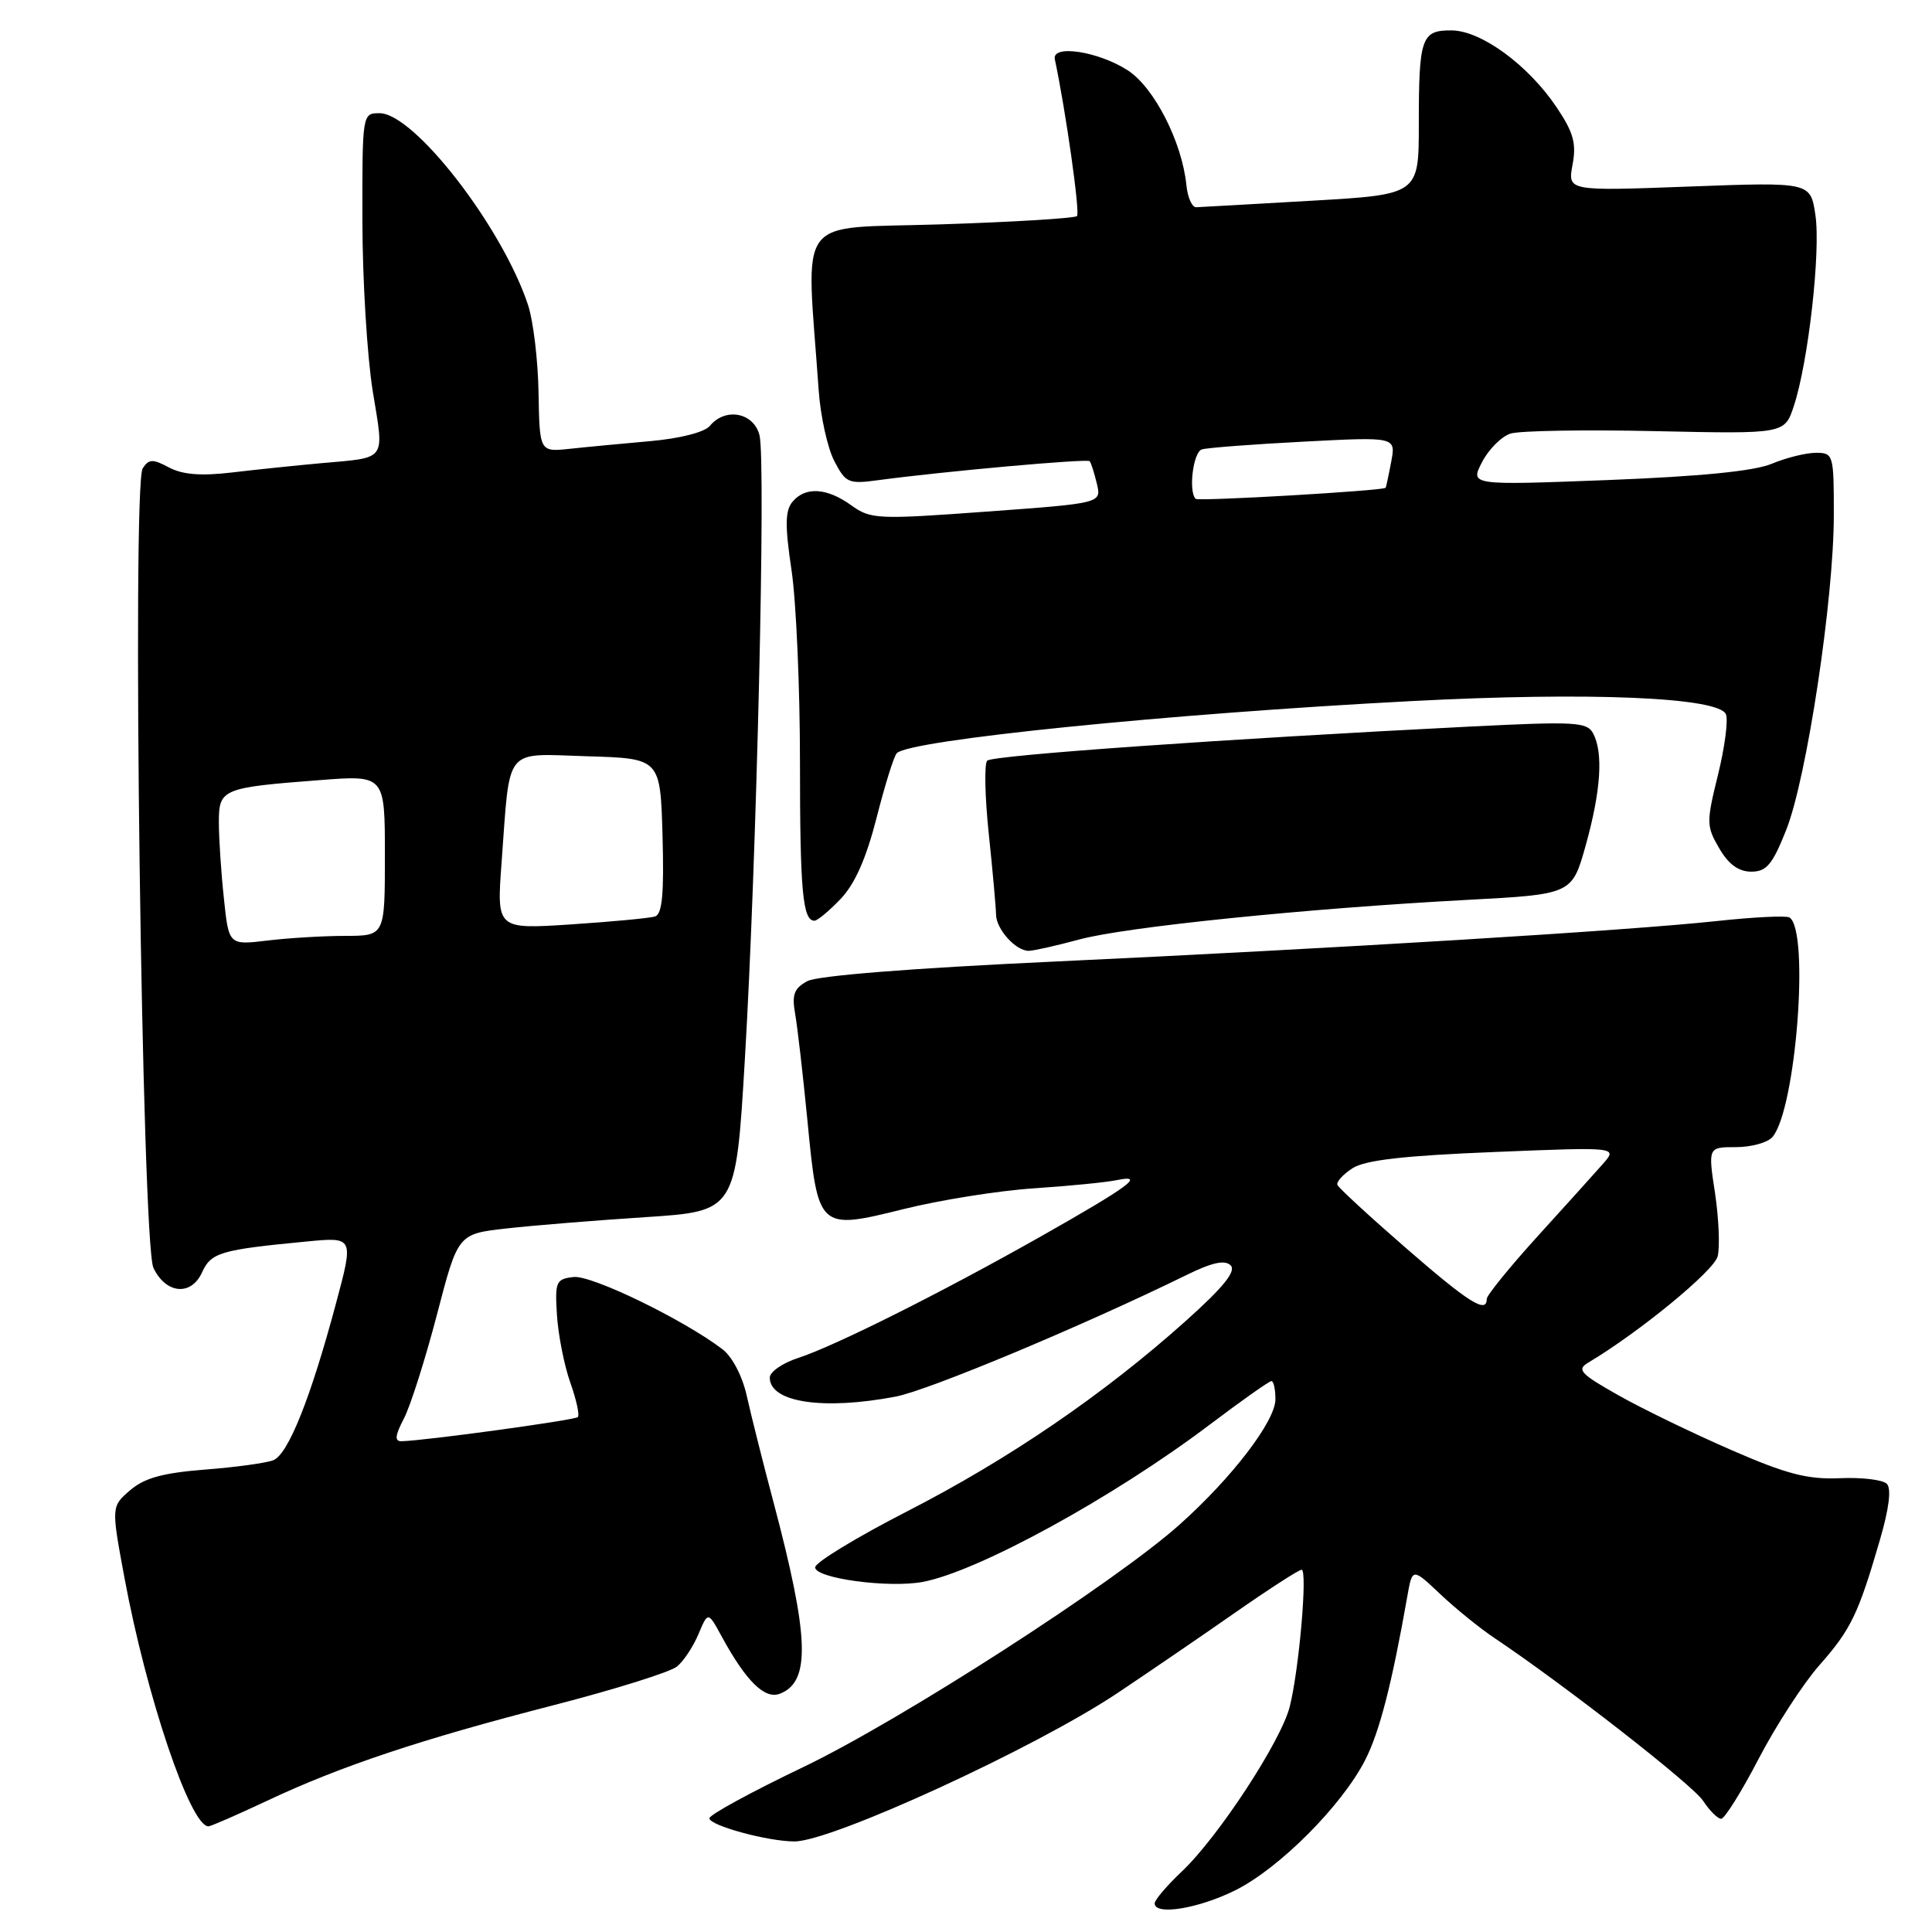 <?xml version="1.0" encoding="UTF-8" standalone="no"?>
<!DOCTYPE svg PUBLIC "-//W3C//DTD SVG 1.1//EN" "http://www.w3.org/Graphics/SVG/1.1/DTD/svg11.dtd" >
<svg xmlns="http://www.w3.org/2000/svg" xmlns:xlink="http://www.w3.org/1999/xlink" version="1.1" viewBox="0 0 256 256">
 <g >
 <path fill="currentColor"
d=" M 163.69 250.47 C 169.54 247.55 177.81 239.25 180.90 233.20 C 182.80 229.47 184.43 223.13 186.46 211.62 C 187.14 207.73 187.14 207.73 190.82 211.21 C 192.84 213.12 196.07 215.74 198.00 217.03 C 207.38 223.32 224.29 236.51 225.67 238.62 C 226.53 239.93 227.61 241.00 228.06 241.00 C 228.52 241.00 230.76 237.42 233.04 233.03 C 235.32 228.65 238.94 223.08 241.07 220.66 C 245.27 215.89 246.22 213.93 249.10 204.04 C 250.32 199.85 250.64 197.24 250.01 196.61 C 249.47 196.07 246.66 195.74 243.77 195.87 C 239.51 196.05 236.75 195.34 229.35 192.11 C 224.32 189.92 217.60 186.67 214.43 184.87 C 209.42 182.05 208.89 181.48 210.44 180.56 C 217.21 176.53 227.11 168.40 227.60 166.47 C 227.91 165.22 227.75 161.45 227.25 158.10 C 226.32 152.00 226.32 152.00 230.04 152.00 C 232.08 152.00 234.26 151.39 234.88 150.64 C 237.99 146.90 239.80 123.23 237.11 121.57 C 236.68 121.30 232.32 121.52 227.42 122.05 C 215.75 123.31 177.09 125.67 139.34 127.43 C 120.85 128.29 108.34 129.28 106.99 130.00 C 105.22 130.95 104.91 131.78 105.36 134.34 C 105.67 136.08 106.40 142.45 106.99 148.49 C 108.39 162.97 108.44 163.01 119.73 160.21 C 124.55 159.01 132.32 157.77 137.00 157.46 C 141.68 157.15 146.62 156.66 148.00 156.37 C 151.83 155.58 149.68 157.17 137.96 163.81 C 124.70 171.31 110.63 178.35 105.75 179.94 C 103.69 180.61 102.00 181.78 102.00 182.54 C 102.00 185.82 109.05 186.89 118.67 185.06 C 123.01 184.24 143.53 175.66 157.25 168.93 C 160.63 167.27 162.31 166.91 163.07 167.67 C 163.83 168.43 162.11 170.57 157.09 175.06 C 146.24 184.77 133.71 193.33 120.26 200.23 C 113.53 203.68 108.02 207.03 108.01 207.68 C 108.00 209.14 117.74 210.46 122.28 209.61 C 129.60 208.23 147.49 198.44 160.22 188.83 C 164.47 185.62 168.18 183.00 168.47 183.00 C 168.76 183.00 169.00 184.08 169.00 185.41 C 169.00 188.29 163.28 195.78 156.32 202.00 C 147.73 209.69 119.38 227.95 106.39 234.17 C 99.58 237.43 94.00 240.47 94.00 240.93 C 94.00 241.89 101.74 244.00 105.27 244.00 C 110.22 244.00 137.22 231.60 148.10 224.32 C 152.17 221.60 159.17 216.82 163.65 213.69 C 168.14 210.56 172.10 208.00 172.47 208.00 C 173.28 208.00 172.14 221.20 170.90 226.13 C 169.76 230.68 161.46 243.37 156.63 247.95 C 154.63 249.84 153.00 251.75 153.00 252.20 C 153.00 253.85 158.78 252.91 163.69 250.47 Z  M 35.35 238.63 C 45.10 234.03 55.76 230.47 73.31 225.96 C 81.45 223.86 88.84 221.55 89.71 220.82 C 90.59 220.10 91.87 218.16 92.56 216.51 C 93.82 213.52 93.82 213.52 95.66 216.90 C 98.87 222.78 101.33 225.20 103.33 224.43 C 107.44 222.85 107.25 216.98 102.48 199.00 C 101.09 193.78 99.51 187.47 98.96 185.00 C 98.39 182.38 97.04 179.79 95.74 178.79 C 90.59 174.86 78.38 168.93 76.00 169.21 C 73.67 169.48 73.52 169.83 73.80 174.27 C 73.97 176.90 74.76 180.91 75.56 183.18 C 76.37 185.45 76.82 187.52 76.57 187.77 C 76.16 188.18 56.38 190.89 53.22 190.97 C 52.26 190.99 52.33 190.25 53.53 187.94 C 54.40 186.26 56.36 180.07 57.90 174.19 C 60.68 163.50 60.68 163.50 67.09 162.78 C 70.62 162.38 78.90 161.71 85.50 161.28 C 97.50 160.50 97.50 160.50 98.69 140.50 C 100.25 114.46 101.50 61.12 100.64 57.68 C 99.88 54.66 96.12 53.94 94.06 56.43 C 93.37 57.27 90.12 58.10 86.19 58.45 C 82.51 58.78 77.70 59.23 75.50 59.47 C 71.50 59.89 71.50 59.89 71.36 52.05 C 71.29 47.74 70.66 42.50 69.97 40.42 C 66.56 30.09 54.88 15.00 50.29 15.00 C 48.01 15.00 48.00 15.06 48.02 29.25 C 48.03 37.09 48.65 47.25 49.39 51.83 C 50.92 61.22 51.39 60.58 42.50 61.38 C 39.20 61.68 33.89 62.23 30.70 62.61 C 26.62 63.09 24.17 62.89 22.39 61.94 C 20.24 60.79 19.73 60.81 18.91 62.05 C 17.46 64.26 18.80 164.80 20.33 168.00 C 21.98 171.46 25.33 171.77 26.77 168.60 C 27.97 165.96 29.20 165.60 40.69 164.50 C 46.88 163.91 46.88 163.91 44.52 172.71 C 41.15 185.31 38.18 192.71 36.21 193.49 C 35.27 193.86 31.18 194.42 27.13 194.73 C 21.58 195.17 19.13 195.84 17.25 197.46 C 14.74 199.62 14.74 199.62 16.49 209.06 C 19.41 224.79 25.22 242.00 27.62 242.00 C 27.93 242.00 31.41 240.48 35.35 238.63 Z  M 143.00 124.49 C 149.12 122.82 173.18 120.37 194.40 119.24 C 208.30 118.50 208.30 118.50 210.12 112.00 C 212.13 104.79 212.46 99.74 211.10 97.18 C 210.29 95.66 208.70 95.58 194.85 96.27 C 162.28 97.91 131.52 100.08 130.81 100.79 C 130.41 101.19 130.50 105.57 131.02 110.51 C 131.54 115.46 131.97 120.26 131.98 121.18 C 132.00 123.12 134.60 126.01 136.32 125.99 C 136.97 125.98 139.97 125.31 143.00 124.49 Z  M 111.38 119.12 C 113.27 117.15 114.77 113.76 116.15 108.37 C 117.25 104.04 118.45 100.18 118.83 99.80 C 120.51 98.05 154.78 94.58 187.00 92.90 C 210.58 91.66 227.83 92.39 228.70 94.66 C 229.01 95.46 228.53 99.09 227.63 102.72 C 226.09 108.96 226.10 109.49 227.81 112.41 C 229.04 114.53 230.38 115.50 232.05 115.50 C 234.08 115.50 234.86 114.56 236.69 109.95 C 239.40 103.12 242.99 79.40 242.99 68.25 C 243.00 60.23 242.93 60.00 240.62 60.00 C 239.31 60.00 236.68 60.65 234.77 61.45 C 232.44 62.43 225.29 63.13 213.04 63.61 C 194.79 64.31 194.79 64.31 196.38 61.23 C 197.26 59.53 198.96 57.83 200.16 57.45 C 201.36 57.07 210.02 56.92 219.41 57.13 C 236.47 57.50 236.47 57.50 237.69 53.81 C 239.61 48.00 241.27 33.29 240.55 28.49 C 239.90 24.12 239.90 24.12 223.81 24.72 C 207.72 25.32 207.72 25.32 208.37 21.83 C 208.90 19.01 208.50 17.55 206.26 14.22 C 202.51 8.63 196.27 4.06 192.36 4.03 C 188.34 3.99 188.00 4.98 188.00 16.47 C 188.00 25.78 188.00 25.78 173.75 26.60 C 165.91 27.05 159.05 27.44 158.50 27.46 C 157.95 27.48 157.36 26.15 157.20 24.50 C 156.62 18.81 152.94 11.60 149.45 9.33 C 145.56 6.81 139.35 5.85 139.77 7.85 C 141.23 14.72 143.13 28.20 142.71 28.63 C 142.41 28.92 134.27 29.42 124.61 29.73 C 105.07 30.37 106.82 27.98 108.48 51.72 C 108.72 55.14 109.65 59.35 110.54 61.07 C 112.05 63.99 112.43 64.16 116.33 63.63 C 125.10 62.45 144.08 60.75 144.39 61.11 C 144.57 61.33 145.00 62.67 145.34 64.09 C 145.96 66.68 145.96 66.68 130.73 67.79 C 116.25 68.85 115.37 68.81 112.79 66.95 C 109.55 64.62 106.70 64.45 105.00 66.50 C 104.03 67.67 104.00 69.65 104.88 75.54 C 105.50 79.69 106.00 91.13 106.00 100.96 C 106.00 118.07 106.36 122.00 107.92 122.00 C 108.31 122.00 109.87 120.70 111.38 119.12 Z  M 186.28 165.36 C 181.45 161.16 177.37 157.40 177.21 157.00 C 177.06 156.60 177.96 155.61 179.21 154.80 C 180.87 153.72 186.03 153.13 197.93 152.65 C 214.37 151.98 214.37 151.98 212.38 154.24 C 211.28 155.48 207.38 159.82 203.69 163.87 C 200.01 167.93 197.00 171.64 197.00 172.12 C 197.00 174.11 194.63 172.62 186.28 165.36 Z  M 29.66 118.97 C 29.29 115.53 29.00 111.02 29.00 108.96 C 29.00 104.54 29.42 104.36 42.36 103.37 C 51.00 102.70 51.00 102.70 51.00 113.35 C 51.00 124.00 51.00 124.00 45.75 124.01 C 42.86 124.01 38.21 124.29 35.41 124.63 C 30.31 125.24 30.31 125.24 29.66 118.97 Z  M 66.46 114.32 C 67.62 98.67 66.65 99.88 77.84 100.21 C 87.50 100.50 87.50 100.50 87.79 110.77 C 88.00 118.46 87.75 121.14 86.79 121.44 C 86.08 121.66 81.07 122.13 75.65 122.49 C 65.81 123.13 65.81 123.13 66.46 114.32 Z  M 158.43 66.10 C 157.45 65.11 158.10 59.91 159.25 59.55 C 159.94 59.33 166.01 58.87 172.74 58.52 C 184.97 57.88 184.97 57.88 184.34 61.19 C 184.00 63.01 183.66 64.56 183.61 64.63 C 183.29 65.03 158.79 66.45 158.43 66.10 Z "/>
</g>
</svg>